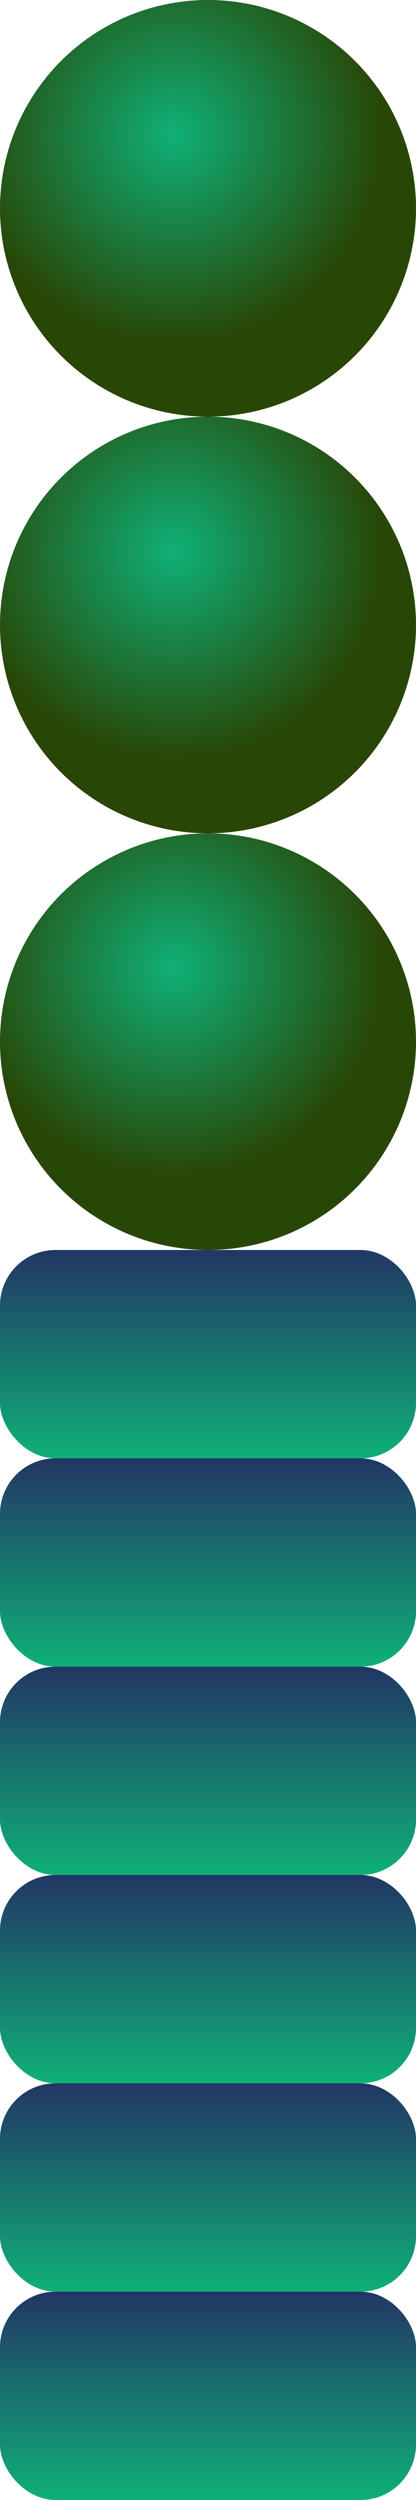 <svg id="Layer_1" data-name="Layer 1" xmlns="http://www.w3.org/2000/svg" xmlns:xlink="http://www.w3.org/1999/xlink" viewBox="0 0 30 180"><defs><style>.cls-1{fill:url(#linear-gradient);}.cls-2{fill:url(#linear-gradient-2);}.cls-3{fill:url(#linear-gradient-3);}.cls-4{fill:url(#linear-gradient-4);}.cls-5{fill:url(#linear-gradient-5);}.cls-6{fill:url(#linear-gradient-6);}.cls-7{fill:url(#radial-gradient);}.cls-8{fill:url(#radial-gradient-2);}.cls-9{fill:url(#radial-gradient-3);}</style><linearGradient id="linear-gradient" x1="15" y1="150" x2="15" y2="165" gradientUnits="userSpaceOnUse"><stop offset="0" stop-color="#223664"/><stop offset="1" stop-color="#0fb077"/></linearGradient><linearGradient id="linear-gradient-2" y1="165" y2="180" xlink:href="#linear-gradient"/><linearGradient id="linear-gradient-3" y1="135" y2="150" xlink:href="#linear-gradient"/><linearGradient id="linear-gradient-4" y1="120" y2="135" xlink:href="#linear-gradient"/><linearGradient id="linear-gradient-5" y1="105" y2="120" xlink:href="#linear-gradient"/><linearGradient id="linear-gradient-6" y1="90" y2="105" xlink:href="#linear-gradient"/><radialGradient id="radial-gradient" cx="12.563" cy="69.72" r="15" gradientUnits="userSpaceOnUse"><stop offset="0" stop-color="#0fb077"/><stop offset="1" stop-color="#284707"/></radialGradient><radialGradient id="radial-gradient-2" cx="12.563" cy="39.72" r="15" xlink:href="#radial-gradient"/><radialGradient id="radial-gradient-3" cx="12.563" cy="9.72" r="15" xlink:href="#radial-gradient"/></defs><title>DCC</title><g id="DCC"><rect class="cls-1" y="150" width="30" height="15" rx="4" ry="4"/><rect class="cls-2" y="165" width="30" height="15" rx="4" ry="4"/><rect class="cls-3" y="135" width="30" height="15" rx="4" ry="4"/><rect class="cls-4" y="120" width="30" height="15" rx="4" ry="4"/><rect class="cls-5" y="105" width="30" height="15" rx="4" ry="4"/><rect class="cls-6" y="90" width="30" height="15" rx="4" ry="4"/><circle class="cls-7" cx="15" cy="75" r="15"/><circle class="cls-8" cx="15" cy="45" r="15"/><circle class="cls-9" cx="15" cy="15" r="15"/></g></svg>